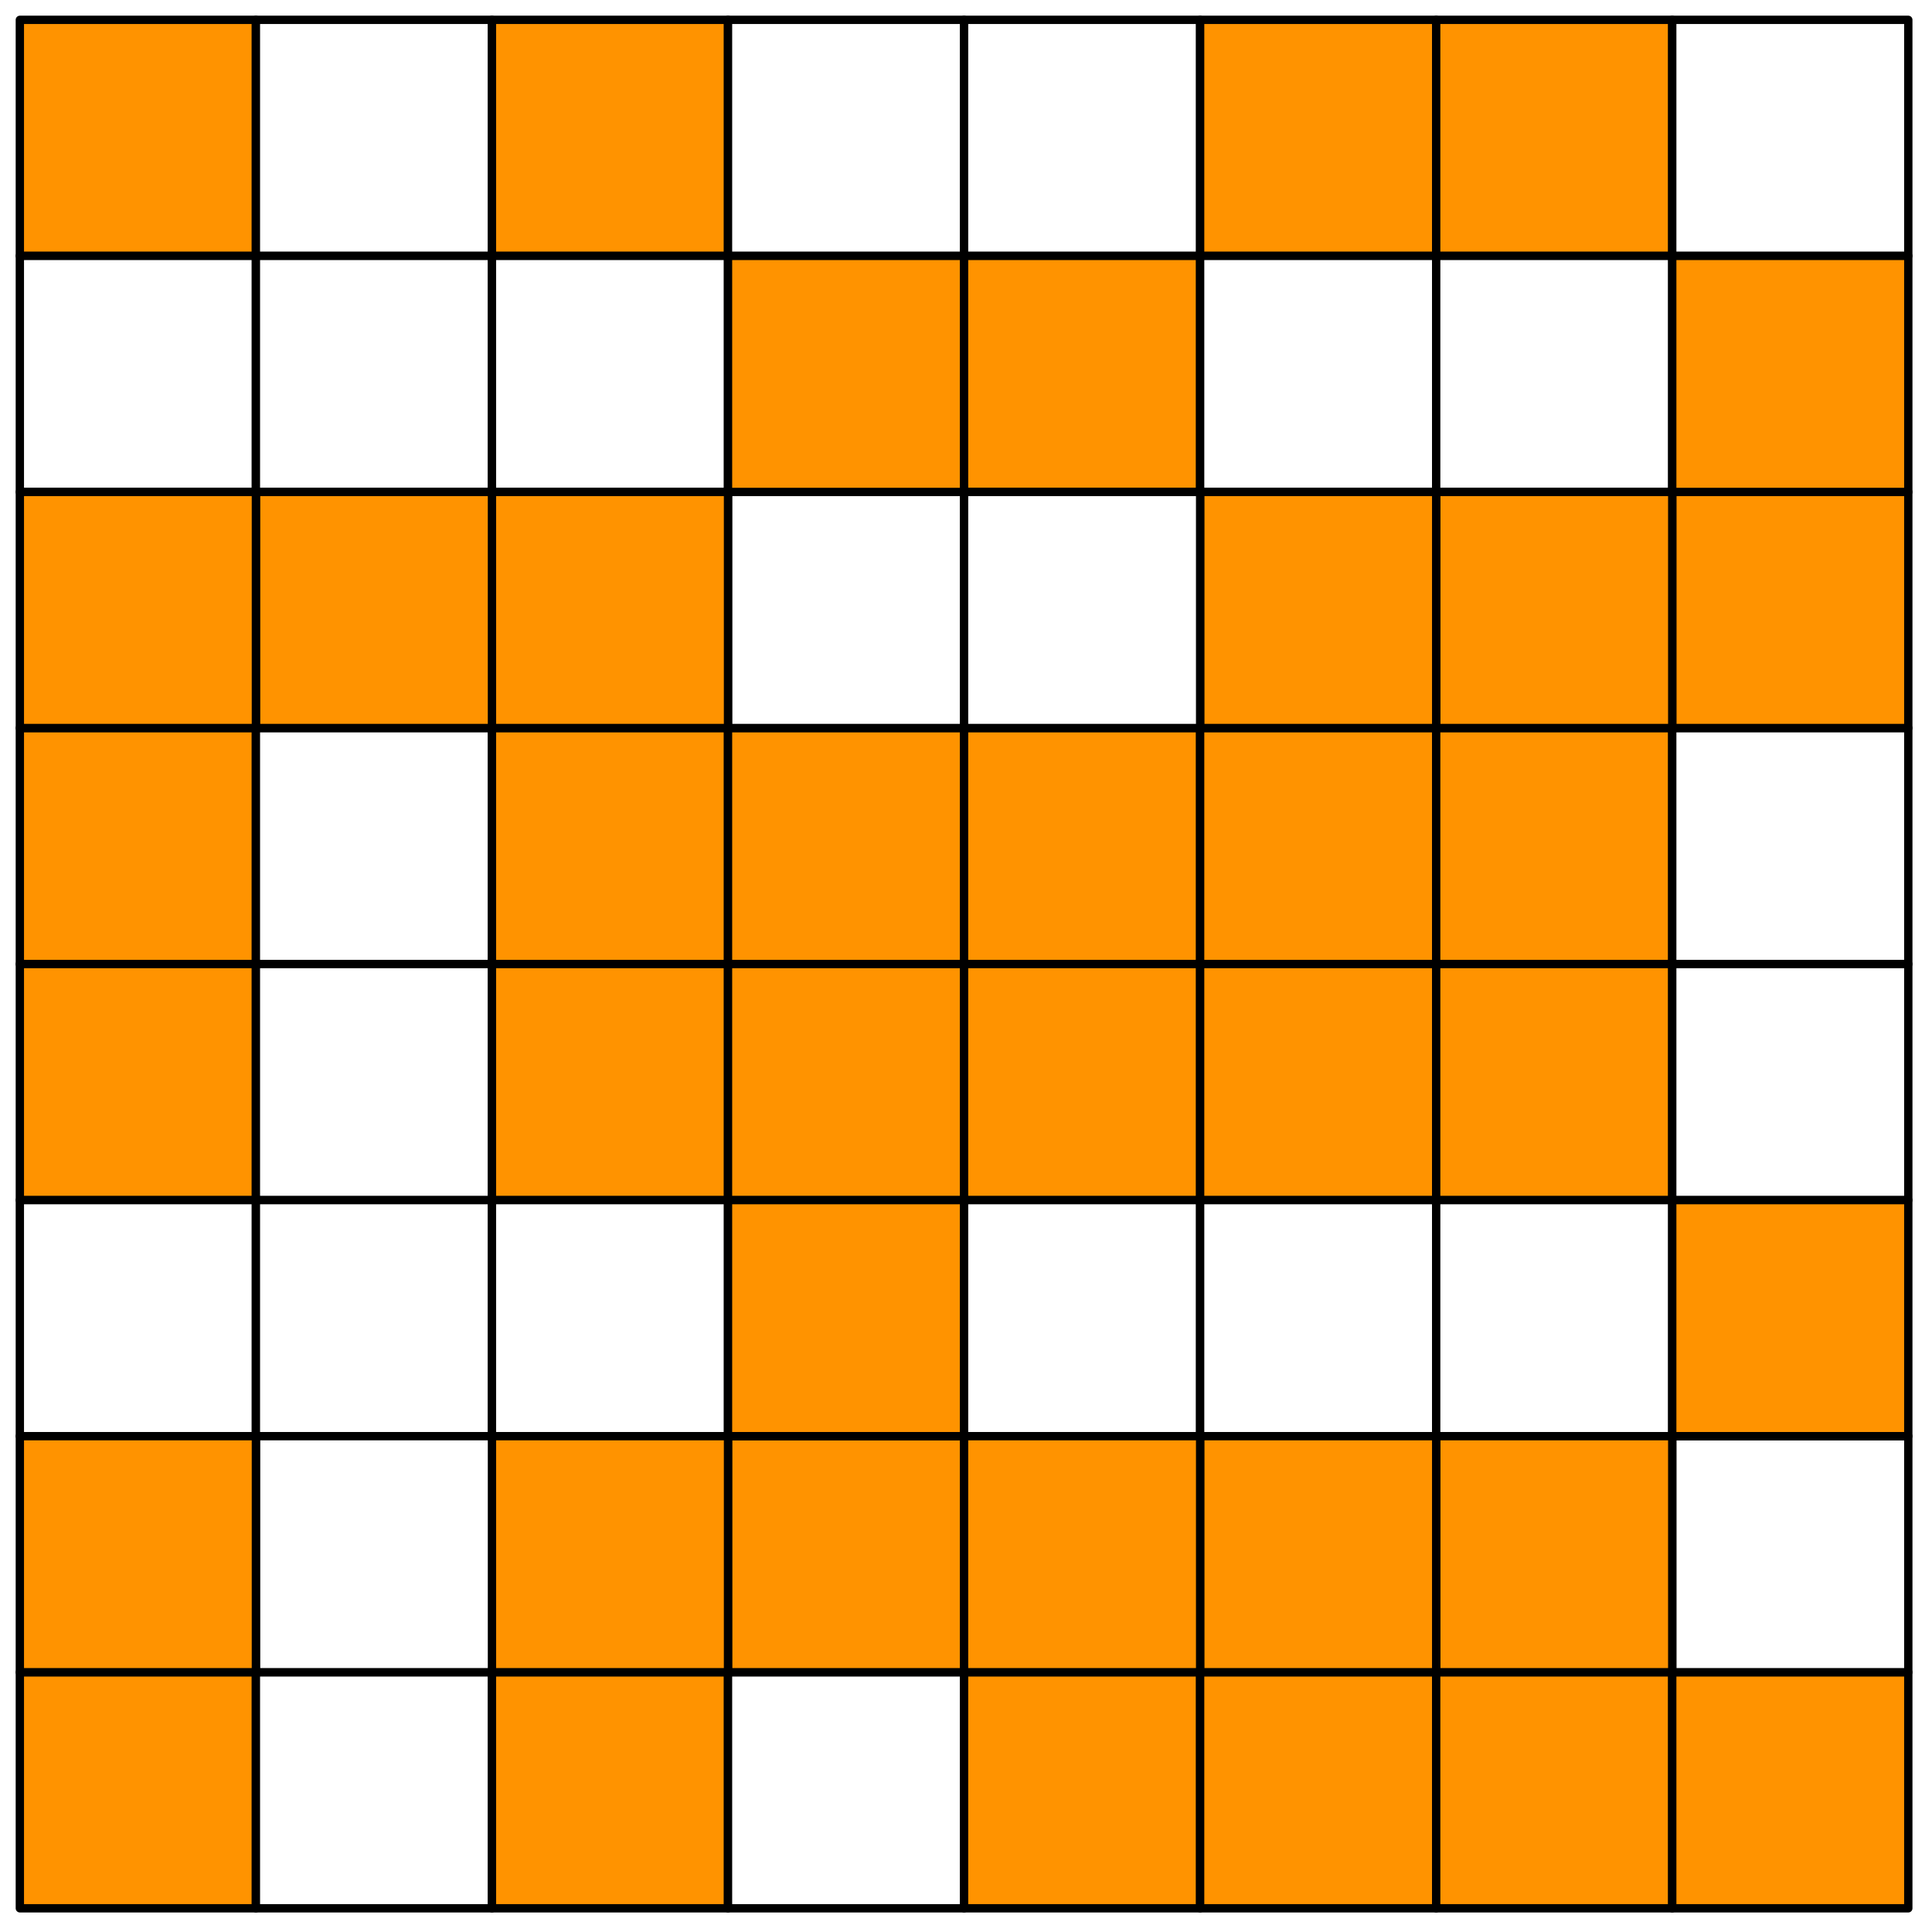 <?xml version="1.0" encoding="UTF-8"?>
<svg xmlns="http://www.w3.org/2000/svg" xmlns:xlink="http://www.w3.org/1999/xlink" width="69.6pt" height="69.6pt" viewBox="0 0 69.6 69.6" version="1.1">
<g id="surface1">
<rect x="0" y="0" width="69.6" height="69.6" style="fill:rgb(100%,100%,100%);fill-opacity:1;stroke:none;"/>
<path style="fill-rule:nonzero;fill:rgb(100%,57.648%,0%);fill-opacity:1;stroke-width:1;stroke-linecap:round;stroke-linejoin:round;stroke:rgb(0%,0%,0%);stroke-opacity:1;stroke-miterlimit:10;" d="M 113.383 113.383 L 141.729 113.383 L 141.729 141.729 L 113.383 141.729 Z M 113.383 113.383 " transform="matrix(0.3,0,0,0.3,-33.3,-33.3)"/>
<path style="fill-rule:nonzero;fill:rgb(100%,100%,100%);fill-opacity:1;stroke-width:1;stroke-linecap:round;stroke-linejoin:round;stroke:rgb(0%,0%,0%);stroke-opacity:1;stroke-miterlimit:10;" d="M 141.729 113.383 L 170.076 113.383 L 170.076 141.729 L 141.729 141.729 Z M 141.729 113.383 " transform="matrix(0.3,0,0,0.3,-33.3,-33.3)"/>
<path style="fill-rule:nonzero;fill:rgb(100%,57.648%,0%);fill-opacity:1;stroke-width:1;stroke-linecap:round;stroke-linejoin:round;stroke:rgb(0%,0%,0%);stroke-opacity:1;stroke-miterlimit:10;" d="M 170.076 113.383 L 198.422 113.383 L 198.422 141.729 L 170.076 141.729 Z M 170.076 113.383 " transform="matrix(0.3,0,0,0.3,-33.3,-33.3)"/>
<path style="fill-rule:nonzero;fill:rgb(100%,100%,100%);fill-opacity:1;stroke-width:1;stroke-linecap:round;stroke-linejoin:round;stroke:rgb(0%,0%,0%);stroke-opacity:1;stroke-miterlimit:10;" d="M 198.422 113.383 L 226.768 113.383 L 226.768 141.729 L 198.422 141.729 Z M 198.422 113.383 " transform="matrix(0.3,0,0,0.3,-33.3,-33.3)"/>
<path style="fill-rule:nonzero;fill:rgb(100%,57.648%,0%);fill-opacity:1;stroke-width:1;stroke-linecap:round;stroke-linejoin:round;stroke:rgb(0%,0%,0%);stroke-opacity:1;stroke-miterlimit:10;" d="M 113.383 198.422 L 141.729 198.422 L 141.729 226.768 L 113.383 226.768 Z M 113.383 198.422 " transform="matrix(0.3,0,0,0.3,-33.3,-33.3)"/>
<path style="fill-rule:nonzero;fill:rgb(100%,100%,100%);fill-opacity:1;stroke-width:1;stroke-linecap:round;stroke-linejoin:round;stroke:rgb(0%,0%,0%);stroke-opacity:1;stroke-miterlimit:10;" d="M 141.729 198.422 L 170.076 198.422 L 170.076 226.768 L 141.729 226.768 Z M 141.729 198.422 " transform="matrix(0.3,0,0,0.3,-33.3,-33.3)"/>
<path style="fill-rule:nonzero;fill:rgb(100%,57.648%,0%);fill-opacity:1;stroke-width:1;stroke-linecap:round;stroke-linejoin:round;stroke:rgb(0%,0%,0%);stroke-opacity:1;stroke-miterlimit:10;" d="M 170.076 198.422 L 198.422 198.422 L 198.422 226.768 L 170.076 226.768 Z M 170.076 198.422 " transform="matrix(0.3,0,0,0.3,-33.3,-33.3)"/>
<path style="fill-rule:nonzero;fill:rgb(100%,57.648%,0%);fill-opacity:1;stroke-width:1;stroke-linecap:round;stroke-linejoin:round;stroke:rgb(0%,0%,0%);stroke-opacity:1;stroke-miterlimit:10;" d="M 198.422 198.422 L 226.768 198.422 L 226.768 226.768 L 198.422 226.768 Z M 198.422 198.422 " transform="matrix(0.3,0,0,0.3,-33.3,-33.3)"/>
<path style="fill-rule:nonzero;fill:rgb(100%,100%,100%);fill-opacity:1;stroke-width:1;stroke-linecap:round;stroke-linejoin:round;stroke:rgb(0%,0%,0%);stroke-opacity:1;stroke-miterlimit:10;" d="M 113.383 141.729 L 141.729 141.729 L 141.729 170.076 L 113.383 170.076 Z M 113.383 141.729 " transform="matrix(0.3,0,0,0.3,-33.3,-33.3)"/>
<path style="fill-rule:nonzero;fill:rgb(100%,100%,100%);fill-opacity:1;stroke-width:1;stroke-linecap:round;stroke-linejoin:round;stroke:rgb(0%,0%,0%);stroke-opacity:1;stroke-miterlimit:10;" d="M 141.729 141.729 L 170.076 141.729 L 170.076 170.076 L 141.729 170.076 Z M 141.729 141.729 " transform="matrix(0.3,0,0,0.3,-33.3,-33.3)"/>
<path style="fill-rule:nonzero;fill:rgb(100%,100%,100%);fill-opacity:1;stroke-width:1;stroke-linecap:round;stroke-linejoin:round;stroke:rgb(0%,0%,0%);stroke-opacity:1;stroke-miterlimit:10;" d="M 170.076 141.729 L 198.422 141.729 L 198.422 170.076 L 170.076 170.076 Z M 170.076 141.729 " transform="matrix(0.3,0,0,0.3,-33.3,-33.3)"/>
<path style="fill-rule:nonzero;fill:rgb(100%,100%,100%);fill-opacity:1;stroke-width:1;stroke-linecap:round;stroke-linejoin:round;stroke:rgb(0%,0%,0%);stroke-opacity:1;stroke-miterlimit:10;" d="M 198.422 170.076 L 226.768 170.076 L 226.768 198.422 L 198.422 198.422 Z M 198.422 170.076 " transform="matrix(0.3,0,0,0.3,-33.3,-33.3)"/>
<path style="fill-rule:nonzero;fill:rgb(100%,57.648%,0%);fill-opacity:1;stroke-width:1;stroke-linecap:round;stroke-linejoin:round;stroke:rgb(0%,0%,0%);stroke-opacity:1;stroke-miterlimit:10;" d="M 198.422 141.729 L 226.768 141.729 L 226.768 170.076 L 198.422 170.076 Z M 198.422 141.729 " transform="matrix(0.3,0,0,0.3,-33.3,-33.3)"/>
<path style="fill-rule:nonzero;fill:rgb(100%,57.648%,0%);fill-opacity:1;stroke-width:1;stroke-linecap:round;stroke-linejoin:round;stroke:rgb(0%,0%,0%);stroke-opacity:1;stroke-miterlimit:10;" d="M 170.076 170.076 L 198.422 170.076 L 198.422 198.422 L 170.076 198.422 Z M 170.076 170.076 " transform="matrix(0.3,0,0,0.3,-33.3,-33.3)"/>
<path style="fill-rule:nonzero;fill:rgb(100%,57.648%,0%);fill-opacity:1;stroke-width:1;stroke-linecap:round;stroke-linejoin:round;stroke:rgb(0%,0%,0%);stroke-opacity:1;stroke-miterlimit:10;" d="M 141.729 170.076 L 170.076 170.076 L 170.076 198.422 L 141.729 198.422 Z M 141.729 170.076 " transform="matrix(0.3,0,0,0.3,-33.3,-33.3)"/>
<path style="fill-rule:nonzero;fill:rgb(100%,57.648%,0%);fill-opacity:1;stroke-width:1;stroke-linecap:round;stroke-linejoin:round;stroke:rgb(0%,0%,0%);stroke-opacity:1;stroke-miterlimit:10;" d="M 113.383 170.076 L 141.729 170.076 L 141.729 198.422 L 113.383 198.422 Z M 113.383 170.076 " transform="matrix(0.3,0,0,0.3,-33.3,-33.3)"/>
<path style="fill-rule:nonzero;fill:rgb(100%,57.648%,0%);fill-opacity:1;stroke-width:1;stroke-linecap:round;stroke-linejoin:round;stroke:rgb(0%,0%,0%);stroke-opacity:1;stroke-miterlimit:10;" d="M 113.383 226.768 L 141.729 226.768 L 141.729 255.115 L 113.383 255.115 Z M 113.383 226.768 " transform="matrix(0.3,0,0,0.3,-33.3,-33.3)"/>
<path style="fill-rule:nonzero;fill:rgb(100%,100%,100%);fill-opacity:1;stroke-width:1;stroke-linecap:round;stroke-linejoin:round;stroke:rgb(0%,0%,0%);stroke-opacity:1;stroke-miterlimit:10;" d="M 141.729 226.768 L 170.076 226.768 L 170.076 255.115 L 141.729 255.115 Z M 141.729 226.768 " transform="matrix(0.3,0,0,0.3,-33.3,-33.3)"/>
<path style="fill-rule:nonzero;fill:rgb(100%,57.648%,0%);fill-opacity:1;stroke-width:1;stroke-linecap:round;stroke-linejoin:round;stroke:rgb(0%,0%,0%);stroke-opacity:1;stroke-miterlimit:10;" d="M 170.076 226.768 L 198.422 226.768 L 198.422 255.115 L 170.076 255.115 Z M 170.076 226.768 " transform="matrix(0.3,0,0,0.3,-33.3,-33.3)"/>
<path style="fill-rule:nonzero;fill:rgb(100%,57.648%,0%);fill-opacity:1;stroke-width:1;stroke-linecap:round;stroke-linejoin:round;stroke:rgb(0%,0%,0%);stroke-opacity:1;stroke-miterlimit:10;" d="M 198.422 226.768 L 226.768 226.768 L 226.768 255.115 L 198.422 255.115 Z M 198.422 226.768 " transform="matrix(0.3,0,0,0.3,-33.3,-33.3)"/>
<path style="fill-rule:nonzero;fill:rgb(100%,57.648%,0%);fill-opacity:1;stroke-width:1;stroke-linecap:round;stroke-linejoin:round;stroke:rgb(0%,0%,0%);stroke-opacity:1;stroke-miterlimit:10;" d="M 113.383 311.807 L 141.729 311.807 L 141.729 340.154 L 113.383 340.154 Z M 113.383 311.807 " transform="matrix(0.3,0,0,0.3,-33.3,-33.3)"/>
<path style="fill-rule:nonzero;fill:rgb(100%,100%,100%);fill-opacity:1;stroke-width:1;stroke-linecap:round;stroke-linejoin:round;stroke:rgb(0%,0%,0%);stroke-opacity:1;stroke-miterlimit:10;" d="M 141.729 311.807 L 170.076 311.807 L 170.076 340.154 L 141.729 340.154 Z M 141.729 311.807 " transform="matrix(0.3,0,0,0.3,-33.3,-33.3)"/>
<path style="fill-rule:nonzero;fill:rgb(100%,57.648%,0%);fill-opacity:1;stroke-width:1;stroke-linecap:round;stroke-linejoin:round;stroke:rgb(0%,0%,0%);stroke-opacity:1;stroke-miterlimit:10;" d="M 170.076 311.807 L 198.422 311.807 L 198.422 340.154 L 170.076 340.154 Z M 170.076 311.807 " transform="matrix(0.3,0,0,0.3,-33.3,-33.3)"/>
<path style="fill-rule:nonzero;fill:rgb(100%,100%,100%);fill-opacity:1;stroke-width:1;stroke-linecap:round;stroke-linejoin:round;stroke:rgb(0%,0%,0%);stroke-opacity:1;stroke-miterlimit:10;" d="M 198.422 311.807 L 226.768 311.807 L 226.768 340.154 L 198.422 340.154 Z M 198.422 311.807 " transform="matrix(0.3,0,0,0.3,-33.3,-33.3)"/>
<path style="fill-rule:nonzero;fill:rgb(100%,100%,100%);fill-opacity:1;stroke-width:1;stroke-linecap:round;stroke-linejoin:round;stroke:rgb(0%,0%,0%);stroke-opacity:1;stroke-miterlimit:10;" d="M 113.383 255.115 L 141.729 255.115 L 141.729 283.461 L 113.383 283.461 Z M 113.383 255.115 " transform="matrix(0.3,0,0,0.3,-33.3,-33.3)"/>
<path style="fill-rule:nonzero;fill:rgb(100%,100%,100%);fill-opacity:1;stroke-width:1;stroke-linecap:round;stroke-linejoin:round;stroke:rgb(0%,0%,0%);stroke-opacity:1;stroke-miterlimit:10;" d="M 141.729 255.115 L 170.076 255.115 L 170.076 283.461 L 141.729 283.461 Z M 141.729 255.115 " transform="matrix(0.3,0,0,0.3,-33.3,-33.3)"/>
<path style="fill-rule:nonzero;fill:rgb(100%,100%,100%);fill-opacity:1;stroke-width:1;stroke-linecap:round;stroke-linejoin:round;stroke:rgb(0%,0%,0%);stroke-opacity:1;stroke-miterlimit:10;" d="M 170.076 255.115 L 198.422 255.115 L 198.422 283.461 L 170.076 283.461 Z M 170.076 255.115 " transform="matrix(0.3,0,0,0.3,-33.3,-33.3)"/>
<path style="fill-rule:nonzero;fill:rgb(100%,57.648%,0%);fill-opacity:1;stroke-width:1;stroke-linecap:round;stroke-linejoin:round;stroke:rgb(0%,0%,0%);stroke-opacity:1;stroke-miterlimit:10;" d="M 198.422 283.461 L 226.768 283.461 L 226.768 311.807 L 198.422 311.807 Z M 198.422 283.461 " transform="matrix(0.3,0,0,0.3,-33.3,-33.3)"/>
<path style="fill-rule:nonzero;fill:rgb(100%,57.648%,0%);fill-opacity:1;stroke-width:1;stroke-linecap:round;stroke-linejoin:round;stroke:rgb(0%,0%,0%);stroke-opacity:1;stroke-miterlimit:10;" d="M 198.422 255.115 L 226.768 255.115 L 226.768 283.461 L 198.422 283.461 Z M 198.422 255.115 " transform="matrix(0.3,0,0,0.3,-33.3,-33.3)"/>
<path style="fill-rule:nonzero;fill:rgb(100%,57.648%,0%);fill-opacity:1;stroke-width:1;stroke-linecap:round;stroke-linejoin:round;stroke:rgb(0%,0%,0%);stroke-opacity:1;stroke-miterlimit:10;" d="M 170.076 283.461 L 198.422 283.461 L 198.422 311.807 L 170.076 311.807 Z M 170.076 283.461 " transform="matrix(0.3,0,0,0.3,-33.3,-33.3)"/>
<path style="fill-rule:nonzero;fill:rgb(100%,100%,100%);fill-opacity:1;stroke-width:1;stroke-linecap:round;stroke-linejoin:round;stroke:rgb(0%,0%,0%);stroke-opacity:1;stroke-miterlimit:10;" d="M 141.729 283.461 L 170.076 283.461 L 170.076 311.807 L 141.729 311.807 Z M 141.729 283.461 " transform="matrix(0.3,0,0,0.3,-33.3,-33.3)"/>
<path style="fill-rule:nonzero;fill:rgb(100%,57.648%,0%);fill-opacity:1;stroke-width:1;stroke-linecap:round;stroke-linejoin:round;stroke:rgb(0%,0%,0%);stroke-opacity:1;stroke-miterlimit:10;" d="M 113.383 283.461 L 141.729 283.461 L 141.729 311.807 L 113.383 311.807 Z M 113.383 283.461 " transform="matrix(0.3,0,0,0.3,-33.3,-33.3)"/>
<path style="fill-rule:nonzero;fill:rgb(100%,100%,100%);fill-opacity:1;stroke-width:1;stroke-linecap:round;stroke-linejoin:round;stroke:rgb(0%,0%,0%);stroke-opacity:1;stroke-miterlimit:10;" d="M 226.768 113.383 L 255.115 113.383 L 255.115 141.729 L 226.768 141.729 Z M 226.768 113.383 " transform="matrix(0.3,0,0,0.3,-33.3,-33.3)"/>
<path style="fill-rule:nonzero;fill:rgb(100%,57.648%,0%);fill-opacity:1;stroke-width:1;stroke-linecap:round;stroke-linejoin:round;stroke:rgb(0%,0%,0%);stroke-opacity:1;stroke-miterlimit:10;" d="M 255.115 113.383 L 283.461 113.383 L 283.461 141.729 L 255.115 141.729 Z M 255.115 113.383 " transform="matrix(0.3,0,0,0.3,-33.3,-33.3)"/>
<path style="fill-rule:nonzero;fill:rgb(100%,57.648%,0%);fill-opacity:1;stroke-width:1;stroke-linecap:round;stroke-linejoin:round;stroke:rgb(0%,0%,0%);stroke-opacity:1;stroke-miterlimit:10;" d="M 283.461 113.383 L 311.807 113.383 L 311.807 141.729 L 283.461 141.729 Z M 283.461 113.383 " transform="matrix(0.3,0,0,0.3,-33.3,-33.3)"/>
<path style="fill-rule:nonzero;fill:rgb(100%,100%,100%);fill-opacity:1;stroke-width:1;stroke-linecap:round;stroke-linejoin:round;stroke:rgb(0%,0%,0%);stroke-opacity:1;stroke-miterlimit:10;" d="M 311.807 113.383 L 340.154 113.383 L 340.154 141.729 L 311.807 141.729 Z M 311.807 113.383 " transform="matrix(0.3,0,0,0.3,-33.3,-33.3)"/>
<path style="fill-rule:nonzero;fill:rgb(100%,57.648%,0%);fill-opacity:1;stroke-width:1;stroke-linecap:round;stroke-linejoin:round;stroke:rgb(0%,0%,0%);stroke-opacity:1;stroke-miterlimit:10;" d="M 226.768 198.422 L 255.115 198.422 L 255.115 226.768 L 226.768 226.768 Z M 226.768 198.422 " transform="matrix(0.3,0,0,0.3,-33.3,-33.3)"/>
<path style="fill-rule:nonzero;fill:rgb(100%,57.648%,0%);fill-opacity:1;stroke-width:1;stroke-linecap:round;stroke-linejoin:round;stroke:rgb(0%,0%,0%);stroke-opacity:1;stroke-miterlimit:10;" d="M 255.115 198.422 L 283.461 198.422 L 283.461 226.768 L 255.115 226.768 Z M 255.115 198.422 " transform="matrix(0.3,0,0,0.3,-33.3,-33.3)"/>
<path style="fill-rule:nonzero;fill:rgb(100%,57.648%,0%);fill-opacity:1;stroke-width:1;stroke-linecap:round;stroke-linejoin:round;stroke:rgb(0%,0%,0%);stroke-opacity:1;stroke-miterlimit:10;" d="M 283.461 198.422 L 311.807 198.422 L 311.807 226.768 L 283.461 226.768 Z M 283.461 198.422 " transform="matrix(0.3,0,0,0.3,-33.3,-33.3)"/>
<path style="fill-rule:nonzero;fill:rgb(100%,100%,100%);fill-opacity:1;stroke-width:1;stroke-linecap:round;stroke-linejoin:round;stroke:rgb(0%,0%,0%);stroke-opacity:1;stroke-miterlimit:10;" d="M 311.807 198.422 L 340.154 198.422 L 340.154 226.768 L 311.807 226.768 Z M 311.807 198.422 " transform="matrix(0.3,0,0,0.3,-33.3,-33.3)"/>
<path style="fill-rule:nonzero;fill:rgb(100%,57.648%,0%);fill-opacity:1;stroke-width:1;stroke-linecap:round;stroke-linejoin:round;stroke:rgb(0%,0%,0%);stroke-opacity:1;stroke-miterlimit:10;" d="M 226.768 141.729 L 255.115 141.729 L 255.115 170.076 L 226.768 170.076 Z M 226.768 141.729 " transform="matrix(0.3,0,0,0.3,-33.3,-33.3)"/>
<path style="fill-rule:nonzero;fill:rgb(100%,100%,100%);fill-opacity:1;stroke-width:1;stroke-linecap:round;stroke-linejoin:round;stroke:rgb(0%,0%,0%);stroke-opacity:1;stroke-miterlimit:10;" d="M 255.115 141.729 L 283.461 141.729 L 283.461 170.076 L 255.115 170.076 Z M 255.115 141.729 " transform="matrix(0.3,0,0,0.3,-33.3,-33.3)"/>
<path style="fill-rule:nonzero;fill:rgb(100%,100%,100%);fill-opacity:1;stroke-width:1;stroke-linecap:round;stroke-linejoin:round;stroke:rgb(0%,0%,0%);stroke-opacity:1;stroke-miterlimit:10;" d="M 283.461 141.729 L 311.807 141.729 L 311.807 170.076 L 283.461 170.076 Z M 283.461 141.729 " transform="matrix(0.3,0,0,0.3,-33.3,-33.3)"/>
<path style="fill-rule:nonzero;fill:rgb(100%,57.648%,0%);fill-opacity:1;stroke-width:1;stroke-linecap:round;stroke-linejoin:round;stroke:rgb(0%,0%,0%);stroke-opacity:1;stroke-miterlimit:10;" d="M 311.807 170.076 L 340.154 170.076 L 340.154 198.422 L 311.807 198.422 Z M 311.807 170.076 " transform="matrix(0.3,0,0,0.3,-33.3,-33.3)"/>
<path style="fill-rule:nonzero;fill:rgb(100%,57.648%,0%);fill-opacity:1;stroke-width:1;stroke-linecap:round;stroke-linejoin:round;stroke:rgb(0%,0%,0%);stroke-opacity:1;stroke-miterlimit:10;" d="M 311.807 141.729 L 340.154 141.729 L 340.154 170.076 L 311.807 170.076 Z M 311.807 141.729 " transform="matrix(0.3,0,0,0.3,-33.3,-33.3)"/>
<path style="fill-rule:nonzero;fill:rgb(100%,57.648%,0%);fill-opacity:1;stroke-width:1;stroke-linecap:round;stroke-linejoin:round;stroke:rgb(0%,0%,0%);stroke-opacity:1;stroke-miterlimit:10;" d="M 283.461 170.076 L 311.807 170.076 L 311.807 198.422 L 283.461 198.422 Z M 283.461 170.076 " transform="matrix(0.3,0,0,0.3,-33.3,-33.3)"/>
<path style="fill-rule:nonzero;fill:rgb(100%,57.648%,0%);fill-opacity:1;stroke-width:1;stroke-linecap:round;stroke-linejoin:round;stroke:rgb(0%,0%,0%);stroke-opacity:1;stroke-miterlimit:10;" d="M 255.115 170.076 L 283.461 170.076 L 283.461 198.422 L 255.115 198.422 Z M 255.115 170.076 " transform="matrix(0.3,0,0,0.3,-33.3,-33.3)"/>
<path style="fill-rule:nonzero;fill:rgb(100%,100%,100%);fill-opacity:1;stroke-width:1;stroke-linecap:round;stroke-linejoin:round;stroke:rgb(0%,0%,0%);stroke-opacity:1;stroke-miterlimit:10;" d="M 226.768 170.076 L 255.115 170.076 L 255.115 198.422 L 226.768 198.422 Z M 226.768 170.076 " transform="matrix(0.3,0,0,0.3,-33.3,-33.3)"/>
<path style="fill-rule:nonzero;fill:rgb(100%,57.648%,0%);fill-opacity:1;stroke-width:1;stroke-linecap:round;stroke-linejoin:round;stroke:rgb(0%,0%,0%);stroke-opacity:1;stroke-miterlimit:10;" d="M 226.768 226.768 L 255.115 226.768 L 255.115 255.115 L 226.768 255.115 Z M 226.768 226.768 " transform="matrix(0.3,0,0,0.3,-33.3,-33.3)"/>
<path style="fill-rule:nonzero;fill:rgb(100%,57.648%,0%);fill-opacity:1;stroke-width:1;stroke-linecap:round;stroke-linejoin:round;stroke:rgb(0%,0%,0%);stroke-opacity:1;stroke-miterlimit:10;" d="M 255.115 226.768 L 283.461 226.768 L 283.461 255.115 L 255.115 255.115 Z M 255.115 226.768 " transform="matrix(0.3,0,0,0.3,-33.3,-33.3)"/>
<path style="fill-rule:nonzero;fill:rgb(100%,57.648%,0%);fill-opacity:1;stroke-width:1;stroke-linecap:round;stroke-linejoin:round;stroke:rgb(0%,0%,0%);stroke-opacity:1;stroke-miterlimit:10;" d="M 283.461 226.768 L 311.807 226.768 L 311.807 255.115 L 283.461 255.115 Z M 283.461 226.768 " transform="matrix(0.3,0,0,0.3,-33.3,-33.3)"/>
<path style="fill-rule:nonzero;fill:rgb(100%,100%,100%);fill-opacity:1;stroke-width:1;stroke-linecap:round;stroke-linejoin:round;stroke:rgb(0%,0%,0%);stroke-opacity:1;stroke-miterlimit:10;" d="M 311.807 226.768 L 340.154 226.768 L 340.154 255.115 L 311.807 255.115 Z M 311.807 226.768 " transform="matrix(0.3,0,0,0.3,-33.3,-33.3)"/>
<path style="fill-rule:nonzero;fill:rgb(100%,57.648%,0%);fill-opacity:1;stroke-width:1;stroke-linecap:round;stroke-linejoin:round;stroke:rgb(0%,0%,0%);stroke-opacity:1;stroke-miterlimit:10;" d="M 226.768 311.807 L 255.115 311.807 L 255.115 340.154 L 226.768 340.154 Z M 226.768 311.807 " transform="matrix(0.3,0,0,0.3,-33.3,-33.3)"/>
<path style="fill-rule:nonzero;fill:rgb(100%,57.648%,0%);fill-opacity:1;stroke-width:1;stroke-linecap:round;stroke-linejoin:round;stroke:rgb(0%,0%,0%);stroke-opacity:1;stroke-miterlimit:10;" d="M 255.115 311.807 L 283.461 311.807 L 283.461 340.154 L 255.115 340.154 Z M 255.115 311.807 " transform="matrix(0.3,0,0,0.3,-33.3,-33.3)"/>
<path style="fill-rule:nonzero;fill:rgb(100%,57.648%,0%);fill-opacity:1;stroke-width:1;stroke-linecap:round;stroke-linejoin:round;stroke:rgb(0%,0%,0%);stroke-opacity:1;stroke-miterlimit:10;" d="M 283.461 311.807 L 311.807 311.807 L 311.807 340.154 L 283.461 340.154 Z M 283.461 311.807 " transform="matrix(0.3,0,0,0.3,-33.3,-33.3)"/>
<path style="fill-rule:nonzero;fill:rgb(100%,57.648%,0%);fill-opacity:1;stroke-width:1;stroke-linecap:round;stroke-linejoin:round;stroke:rgb(0%,0%,0%);stroke-opacity:1;stroke-miterlimit:10;" d="M 311.807 311.807 L 340.154 311.807 L 340.154 340.154 L 311.807 340.154 Z M 311.807 311.807 " transform="matrix(0.3,0,0,0.3,-33.3,-33.3)"/>
<path style="fill-rule:nonzero;fill:rgb(100%,100%,100%);fill-opacity:1;stroke-width:1;stroke-linecap:round;stroke-linejoin:round;stroke:rgb(0%,0%,0%);stroke-opacity:1;stroke-miterlimit:10;" d="M 226.768 255.115 L 255.115 255.115 L 255.115 283.461 L 226.768 283.461 Z M 226.768 255.115 " transform="matrix(0.3,0,0,0.3,-33.3,-33.3)"/>
<path style="fill-rule:nonzero;fill:rgb(100%,100%,100%);fill-opacity:1;stroke-width:1;stroke-linecap:round;stroke-linejoin:round;stroke:rgb(0%,0%,0%);stroke-opacity:1;stroke-miterlimit:10;" d="M 255.115 255.115 L 283.461 255.115 L 283.461 283.461 L 255.115 283.461 Z M 255.115 255.115 " transform="matrix(0.3,0,0,0.3,-33.3,-33.3)"/>
<path style="fill-rule:nonzero;fill:rgb(100%,100%,100%);fill-opacity:1;stroke-width:1;stroke-linecap:round;stroke-linejoin:round;stroke:rgb(0%,0%,0%);stroke-opacity:1;stroke-miterlimit:10;" d="M 283.461 255.115 L 311.807 255.115 L 311.807 283.461 L 283.461 283.461 Z M 283.461 255.115 " transform="matrix(0.3,0,0,0.3,-33.3,-33.3)"/>
<path style="fill-rule:nonzero;fill:rgb(100%,100%,100%);fill-opacity:1;stroke-width:1;stroke-linecap:round;stroke-linejoin:round;stroke:rgb(0%,0%,0%);stroke-opacity:1;stroke-miterlimit:10;" d="M 311.807 283.461 L 340.154 283.461 L 340.154 311.807 L 311.807 311.807 Z M 311.807 283.461 " transform="matrix(0.3,0,0,0.3,-33.3,-33.3)"/>
<path style="fill-rule:nonzero;fill:rgb(100%,57.648%,0%);fill-opacity:1;stroke-width:1;stroke-linecap:round;stroke-linejoin:round;stroke:rgb(0%,0%,0%);stroke-opacity:1;stroke-miterlimit:10;" d="M 311.807 255.115 L 340.154 255.115 L 340.154 283.461 L 311.807 283.461 Z M 311.807 255.115 " transform="matrix(0.3,0,0,0.3,-33.3,-33.3)"/>
<path style="fill-rule:nonzero;fill:rgb(100%,57.648%,0%);fill-opacity:1;stroke-width:1;stroke-linecap:round;stroke-linejoin:round;stroke:rgb(0%,0%,0%);stroke-opacity:1;stroke-miterlimit:10;" d="M 283.461 283.461 L 311.807 283.461 L 311.807 311.807 L 283.461 311.807 Z M 283.461 283.461 " transform="matrix(0.3,0,0,0.3,-33.3,-33.3)"/>
<path style="fill-rule:nonzero;fill:rgb(100%,57.648%,0%);fill-opacity:1;stroke-width:1;stroke-linecap:round;stroke-linejoin:round;stroke:rgb(0%,0%,0%);stroke-opacity:1;stroke-miterlimit:10;" d="M 255.115 283.461 L 283.461 283.461 L 283.461 311.807 L 255.115 311.807 Z M 255.115 283.461 " transform="matrix(0.3,0,0,0.3,-33.3,-33.3)"/>
<path style="fill-rule:nonzero;fill:rgb(100%,57.648%,0%);fill-opacity:1;stroke-width:1;stroke-linecap:round;stroke-linejoin:round;stroke:rgb(0%,0%,0%);stroke-opacity:1;stroke-miterlimit:10;" d="M 226.768 283.461 L 255.115 283.461 L 255.115 311.807 L 226.768 311.807 Z M 226.768 283.461 " transform="matrix(0.3,0,0,0.3,-33.3,-33.3)"/>
</g>
</svg>

